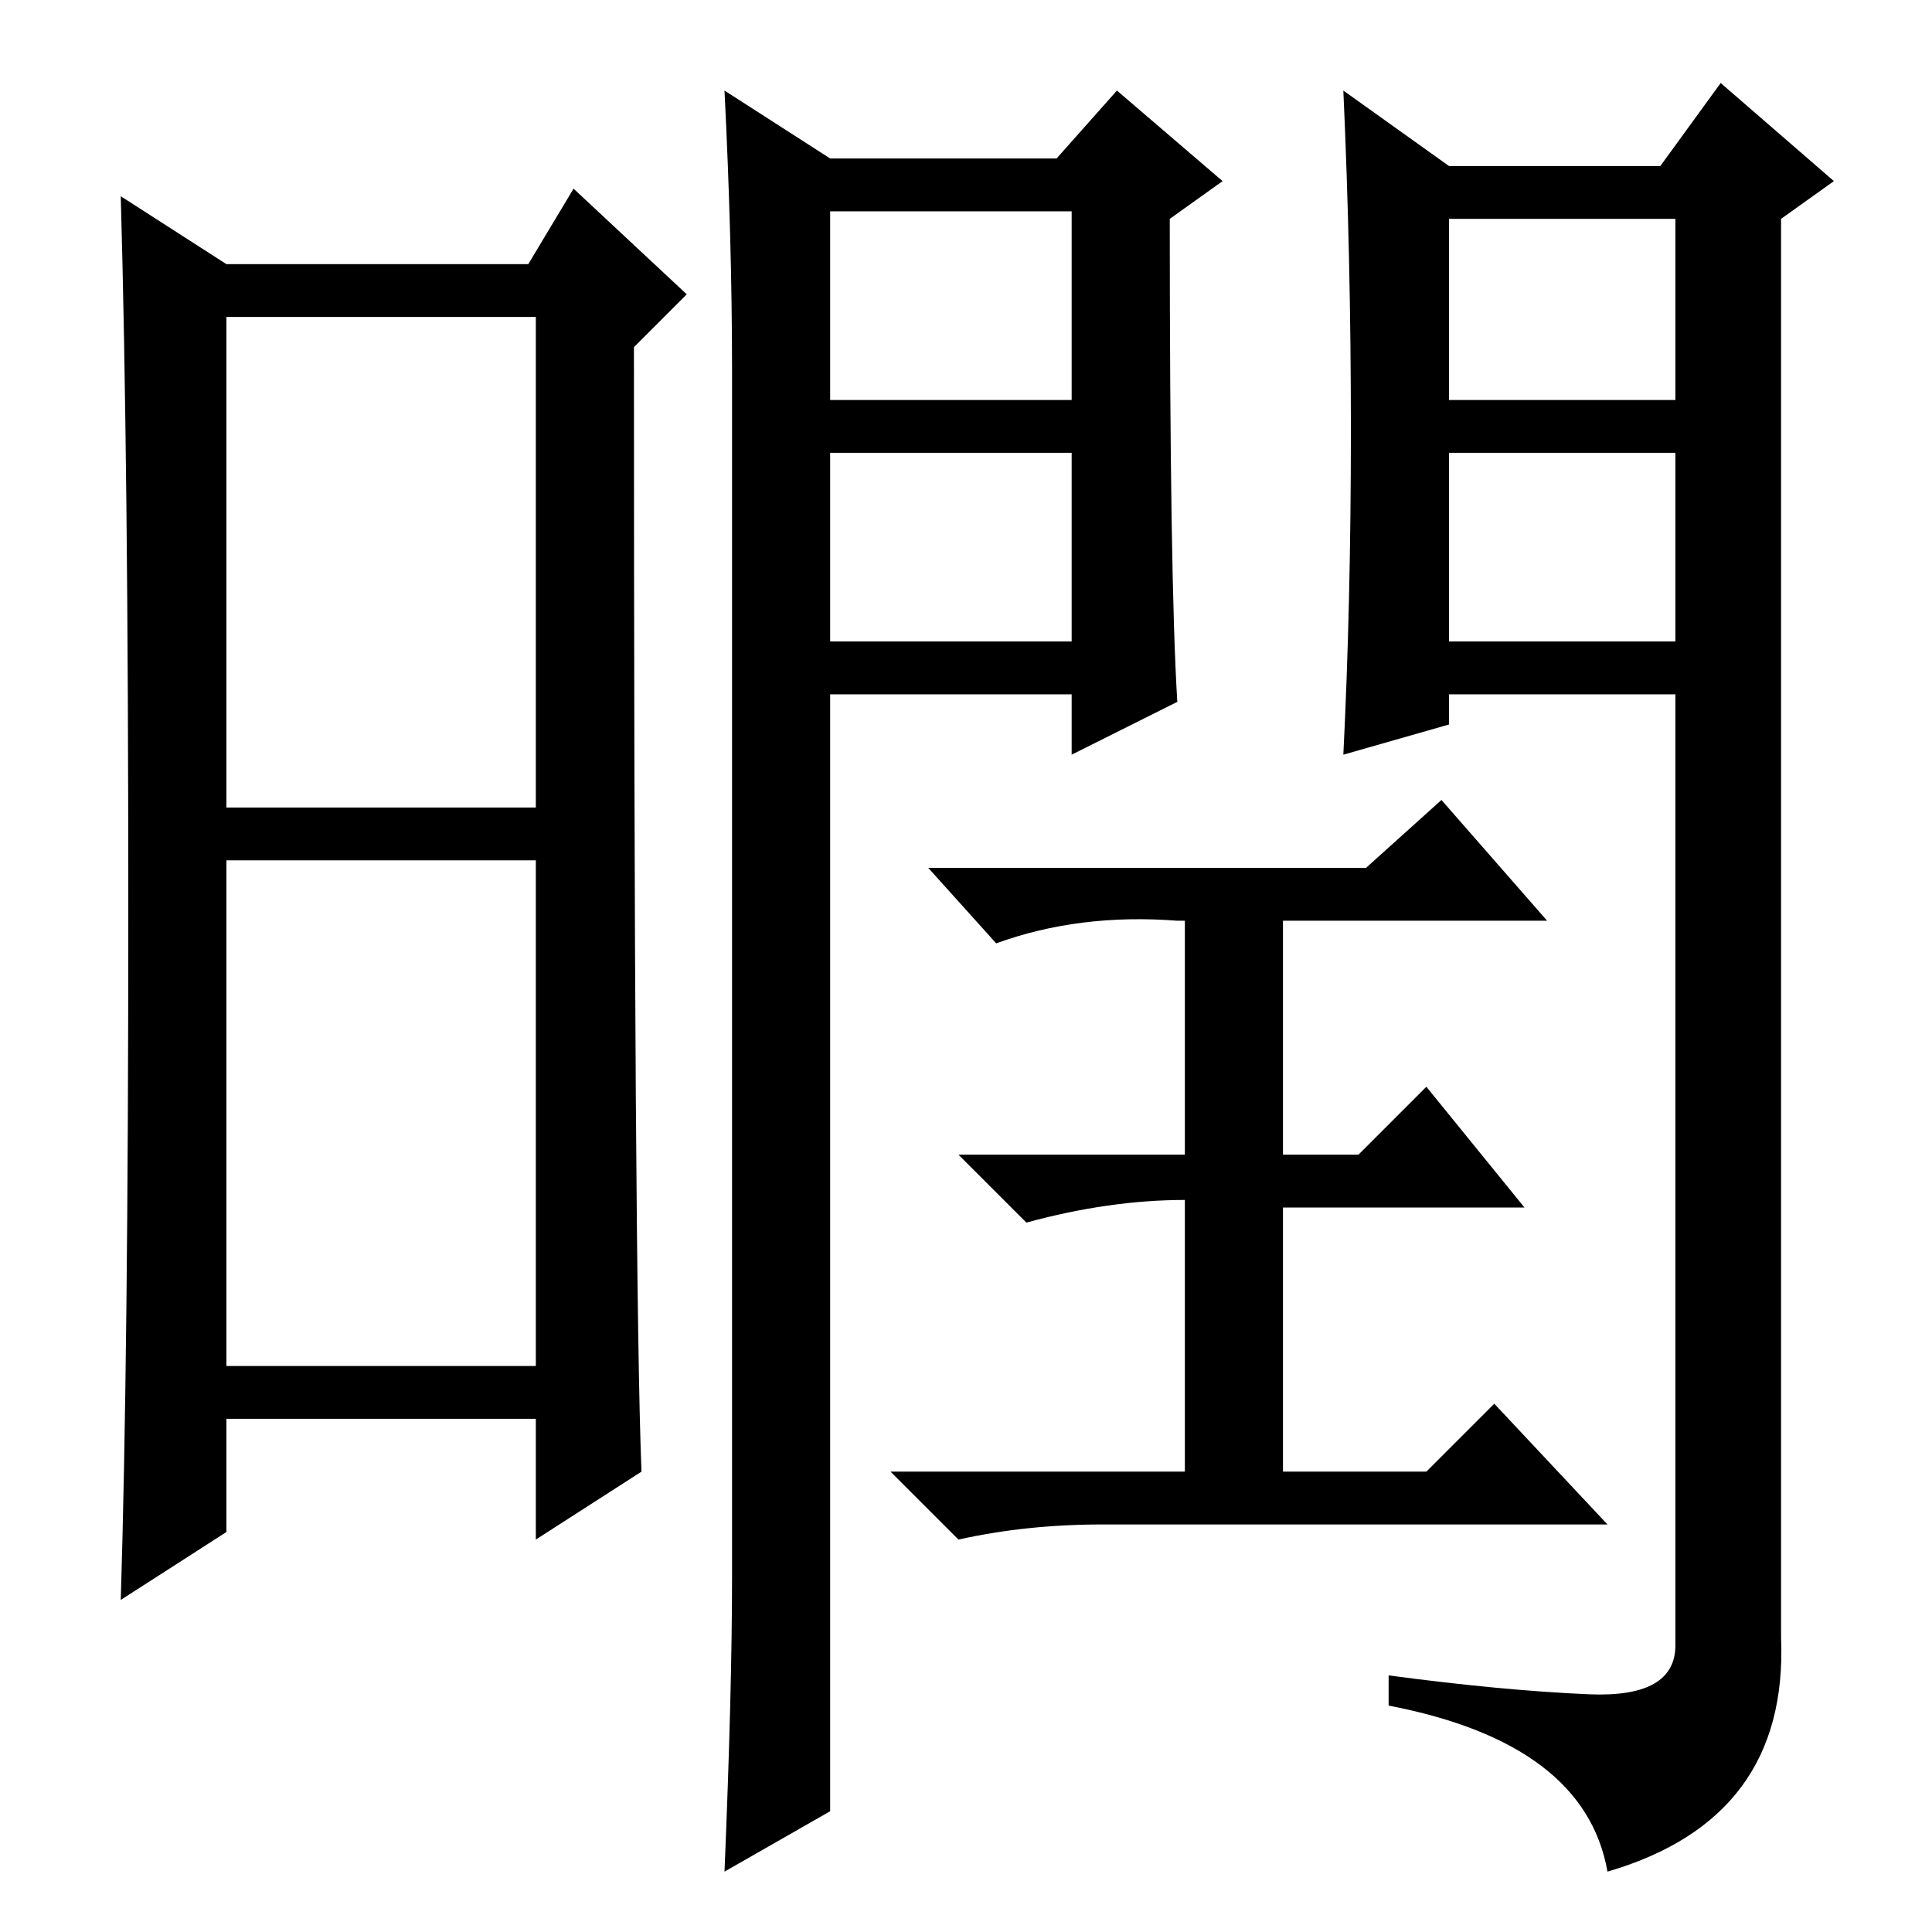 <?xml version="1.0" standalone="no"?>
<!DOCTYPE svg PUBLIC "-//W3C//DTD SVG 1.1//EN" "http://www.w3.org/Graphics/SVG/1.1/DTD/svg11.dtd" >
<svg xmlns="http://www.w3.org/2000/svg" xmlns:xlink="http://www.w3.org/1999/xlink" version="1.1" viewBox="0 -36 256 256">
  <g transform="matrix(1 0 0 -1 0 220)">
   <path fill="currentColor"
d="M30 149h41v65h-41v-65zM30 75h41v67h-41v-67zM17 135.5q0 59.5 -1 94.5l14 -9h40l6 10l15 -14l-7 -7q0 -124 1 -149l-14 -9v16h-41v-15l-14 -9q1 32 1 91.5zM181 141l10 9l14 -16h-35v-31h10l9 9l13 -16h-32v-35h19l9 9l15 -16h-67q-10 0 -19 -2l-9 9h39v36q-10 0 -21 -3
l-9 9h30v31h-1q-13 1 -24 -3l-9 10h58zM110 171h32v25h-32v-25zM156 163l-14 -7v8h-32v-148l-14 -8q1 24 1 39v160q0 17 -1 37l14 -9h30l8 9l14 -12l-7 -5q0 -48 1 -64zM110 203h32v25h-32v-25zM192 171h30v25h-30v-25zM179 199q0 23 -1 45l14 -10h28l8 11l15 -13l-7 -5
v-188q1 -24 -23 -31q-3 17 -29 22v4q15 -2 26.5 -2.5t11.5 6.5v126h-30v-4l-14 -4q1 20 1 43zM192 203h30v24h-30v-24z" />
  </g>

</svg>
